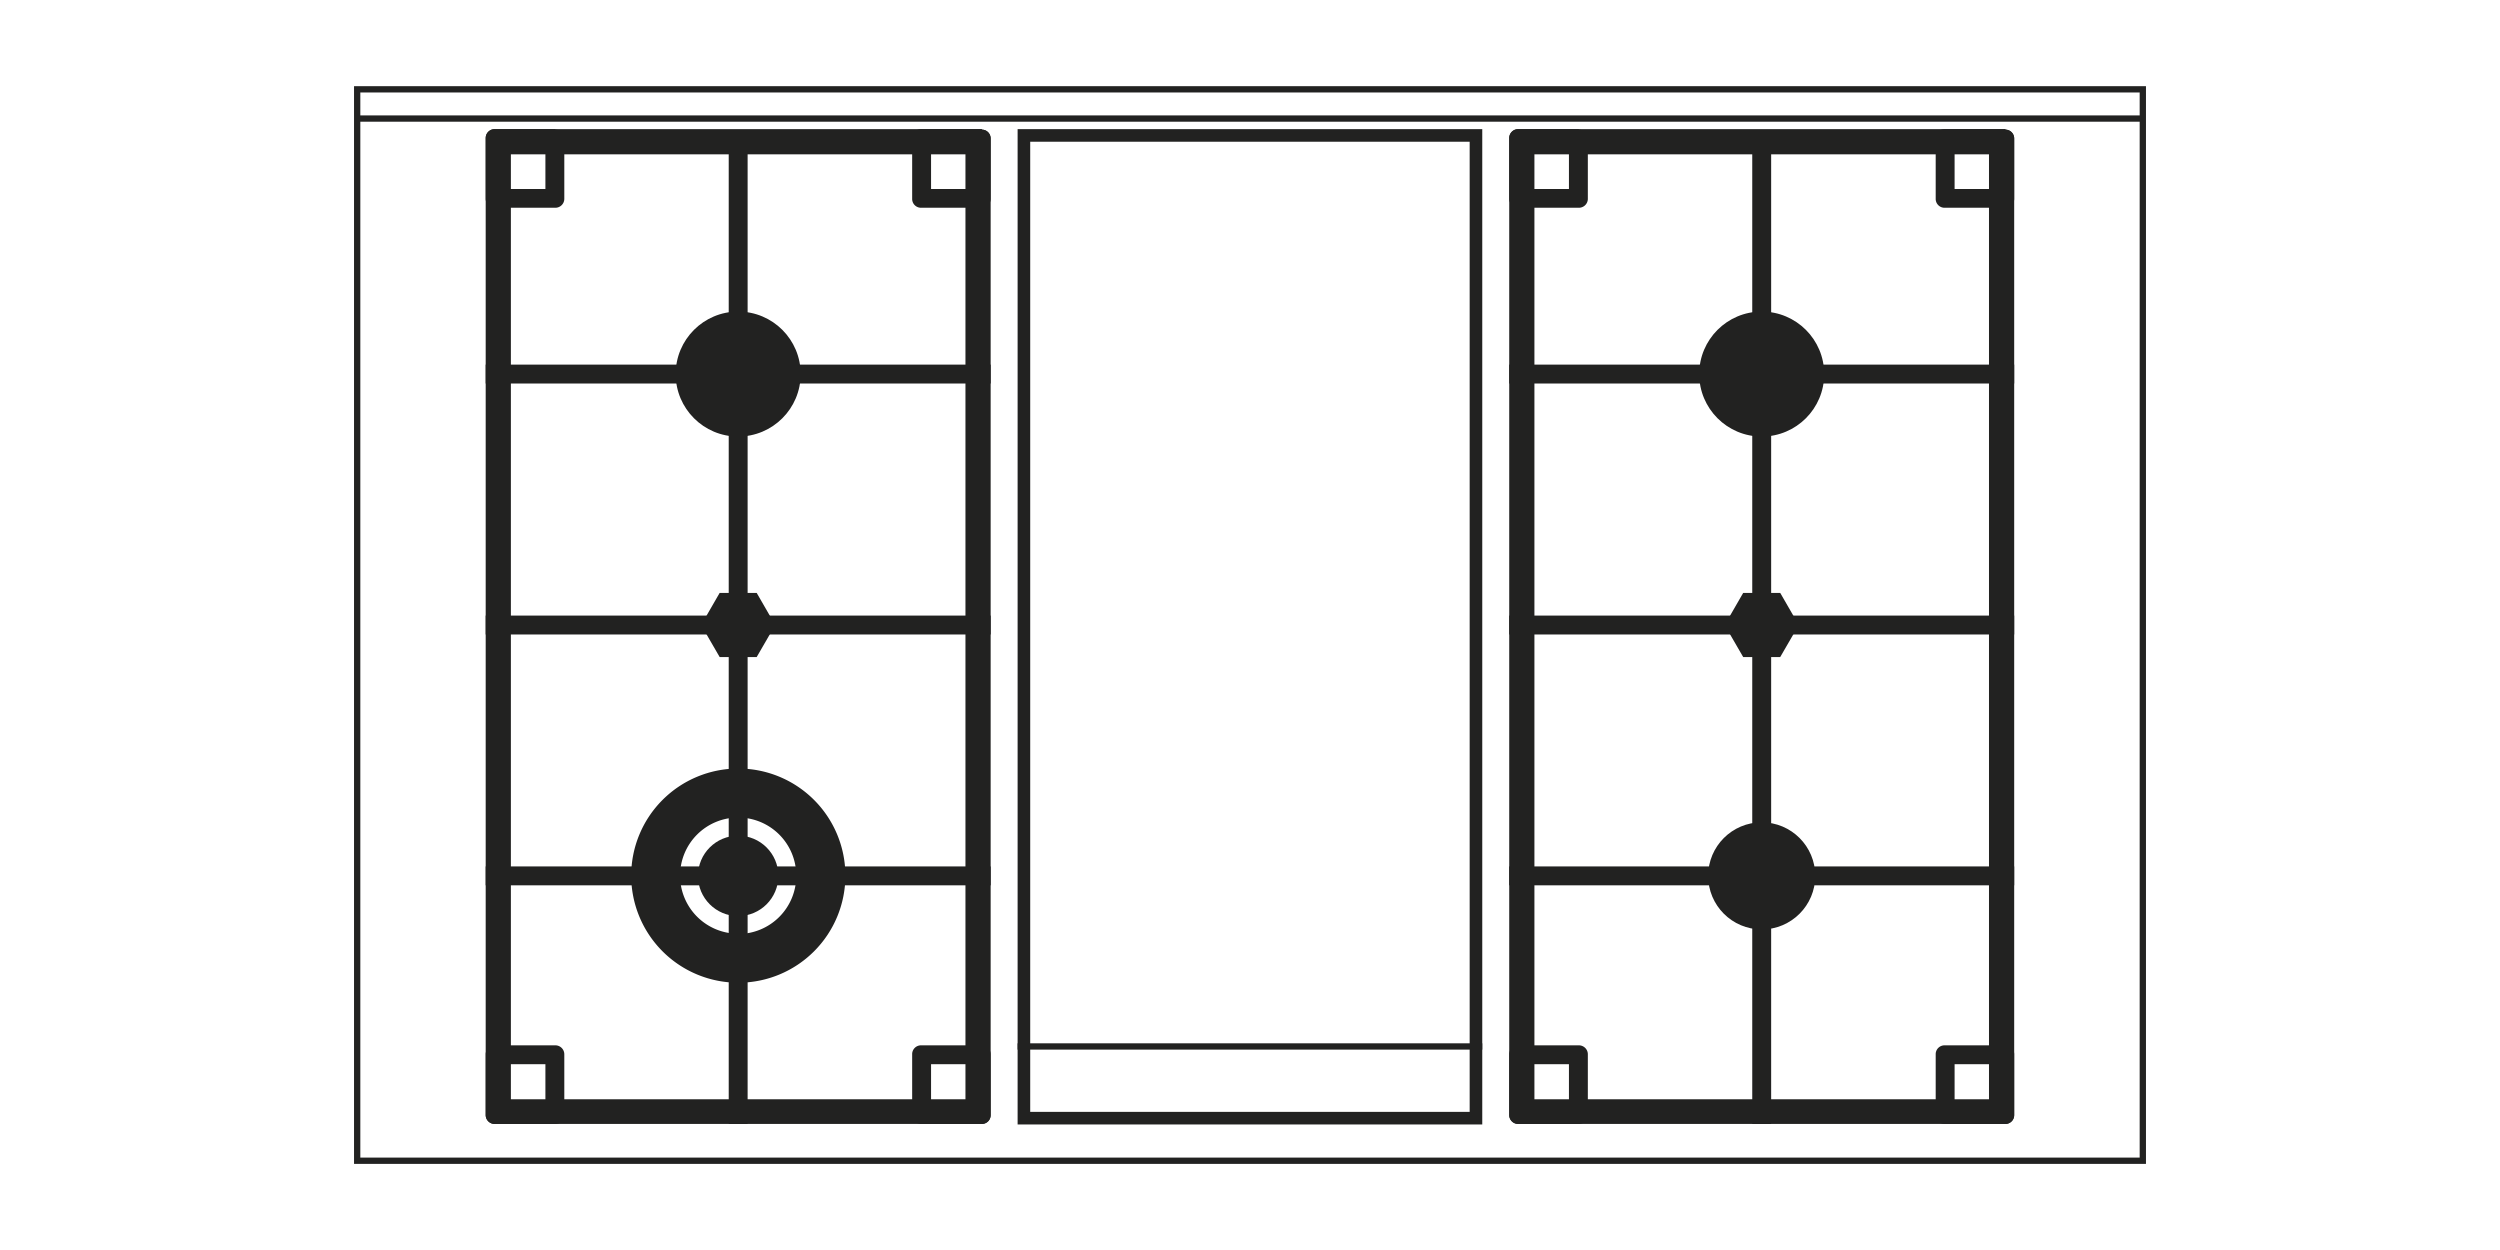 <svg xmlns="http://www.w3.org/2000/svg" viewBox="0 0 198.43 99.21"><defs><style>.cls-3{fill:none;stroke:#222221;stroke-miterlimit:10}.cls-2{fill:#222221}.cls-3{stroke-width:1.5px}</style></defs><g id="Layer_1" data-name="Layer 1"><path d="M28.35 7.09h141.73v85.04H28.35zm0 2.32h141.73" stroke-width=".5" fill="none" stroke="#222221" stroke-miterlimit="10"/><circle class="cls-2" cx="139.83" cy="69.52" r="4.25"/><circle class="cls-2" cx="139.83" cy="29.69" r="4.96"/><path class="cls-2" d="M157.87 12.25v75h-36.08v-75h36.08m1.3-2H120.5a.71.71 0 00-.71.71V88.5a.71.71 0 00.71.71h38.67a.7.7 0 00.7-.71V11a.7.7 0 00-.7-.71z"/><path class="cls-3" d="M139.83 11.21v78"/><path class="cls-2" d="M124.53 11.75V15h-3.24v-3.25h3.24m.79-1.5h-4.82a.71.71 0 00-.71.71v4.82a.71.71 0 00.71.71h4.82a.71.71 0 00.71-.71V11a.71.71 0 00-.71-.71zm33.05 1.5V15h-3.23v-3.25h3.23m.8-1.5h-4.83a.7.7 0 00-.7.71v4.82a.7.7 0 00.7.71h4.83a.7.7 0 00.7-.71V11a.7.7 0 00-.7-.71zm-34.64 74.22v3.24h-3.24v-3.24h3.24m.79-1.5h-4.82a.71.71 0 00-.71.71v4.82a.71.71 0 00.71.71h4.82a.71.71 0 00.71-.71v-4.82a.71.71 0 00-.71-.71zm33.05 1.5v3.24h-3.23v-3.24h3.23m.8-1.5h-4.83a.7.7 0 00-.7.71v4.82a.7.7 0 00.7.71h4.83a.7.7 0 00.7-.71v-4.82a.7.7 0 00-.7-.71z"/><path class="cls-3" d="M119.79 29.69h40.08m-40.08 39.83h40.08m-40.08-19.91h40.08"/><path class="cls-2" d="M141.3 47.06h-2.94l-1.47 2.55 1.47 2.54h2.94l1.47-2.54-1.47-2.55z"/><circle class="cls-2" cx="58.59" cy="29.69" r="4.96"/><circle class="cls-2" cx="58.59" cy="69.52" r="3.19"/><path class="cls-2" d="M58.59 61a8.5 8.5 0 108.51 8.5 8.5 8.5 0 00-8.51-8.5zm0 13.11a4.61 4.61 0 114.61-4.61 4.61 4.61 0 01-4.61 4.63z"/><path class="cls-2" d="M76.63 12.25v75H40.55v-75h36.08m1.3-2H39.26a.71.71 0 00-.71.71V88.5a.71.71 0 00.71.71h38.67a.7.7 0 00.7-.71V11a.7.7 0 00-.7-.71z"/><path class="cls-3" d="M58.59 11.21v78"/><path class="cls-2" d="M43.29 11.75V15h-3.24v-3.25h3.24m.79-1.5h-4.82a.71.71 0 00-.71.71v4.82a.71.71 0 00.71.71h4.82a.71.71 0 00.71-.71V11a.71.71 0 00-.71-.71zm33.05 1.5V15H73.9v-3.25h3.23m.8-1.5H73.1a.7.7 0 00-.7.71v4.82a.7.7 0 00.7.71h4.83a.7.7 0 00.7-.71V11a.7.7 0 00-.7-.71zM43.29 84.47v3.24h-3.24v-3.24h3.24m.79-1.5h-4.82a.71.71 0 00-.71.71v4.82a.71.71 0 00.71.71h4.82a.71.71 0 00.71-.71v-4.82a.71.71 0 00-.71-.71zm33.05 1.5v3.24H73.9v-3.24h3.23m.8-1.5H73.1a.7.7 0 00-.7.71v4.82a.7.7 0 00.7.71h4.83a.7.7 0 00.7-.71v-4.82a.7.7 0 00-.7-.71z"/><path class="cls-3" d="M38.55 29.69h40.08M38.55 69.52h40.08M38.55 49.61h40.08"/><path class="cls-2" d="M60.06 47.06h-2.94l-1.47 2.55 1.47 2.54h2.94l1.47-2.54-1.47-2.55zm56.59-35.81v77H81.77v-77h34.88m1-1H80.77v79h36.88v-79z"/><path stroke-miterlimit="3.86" stroke-width=".5" fill="none" stroke="#222221" d="M80.77 83.06h36.88"/></g></svg>